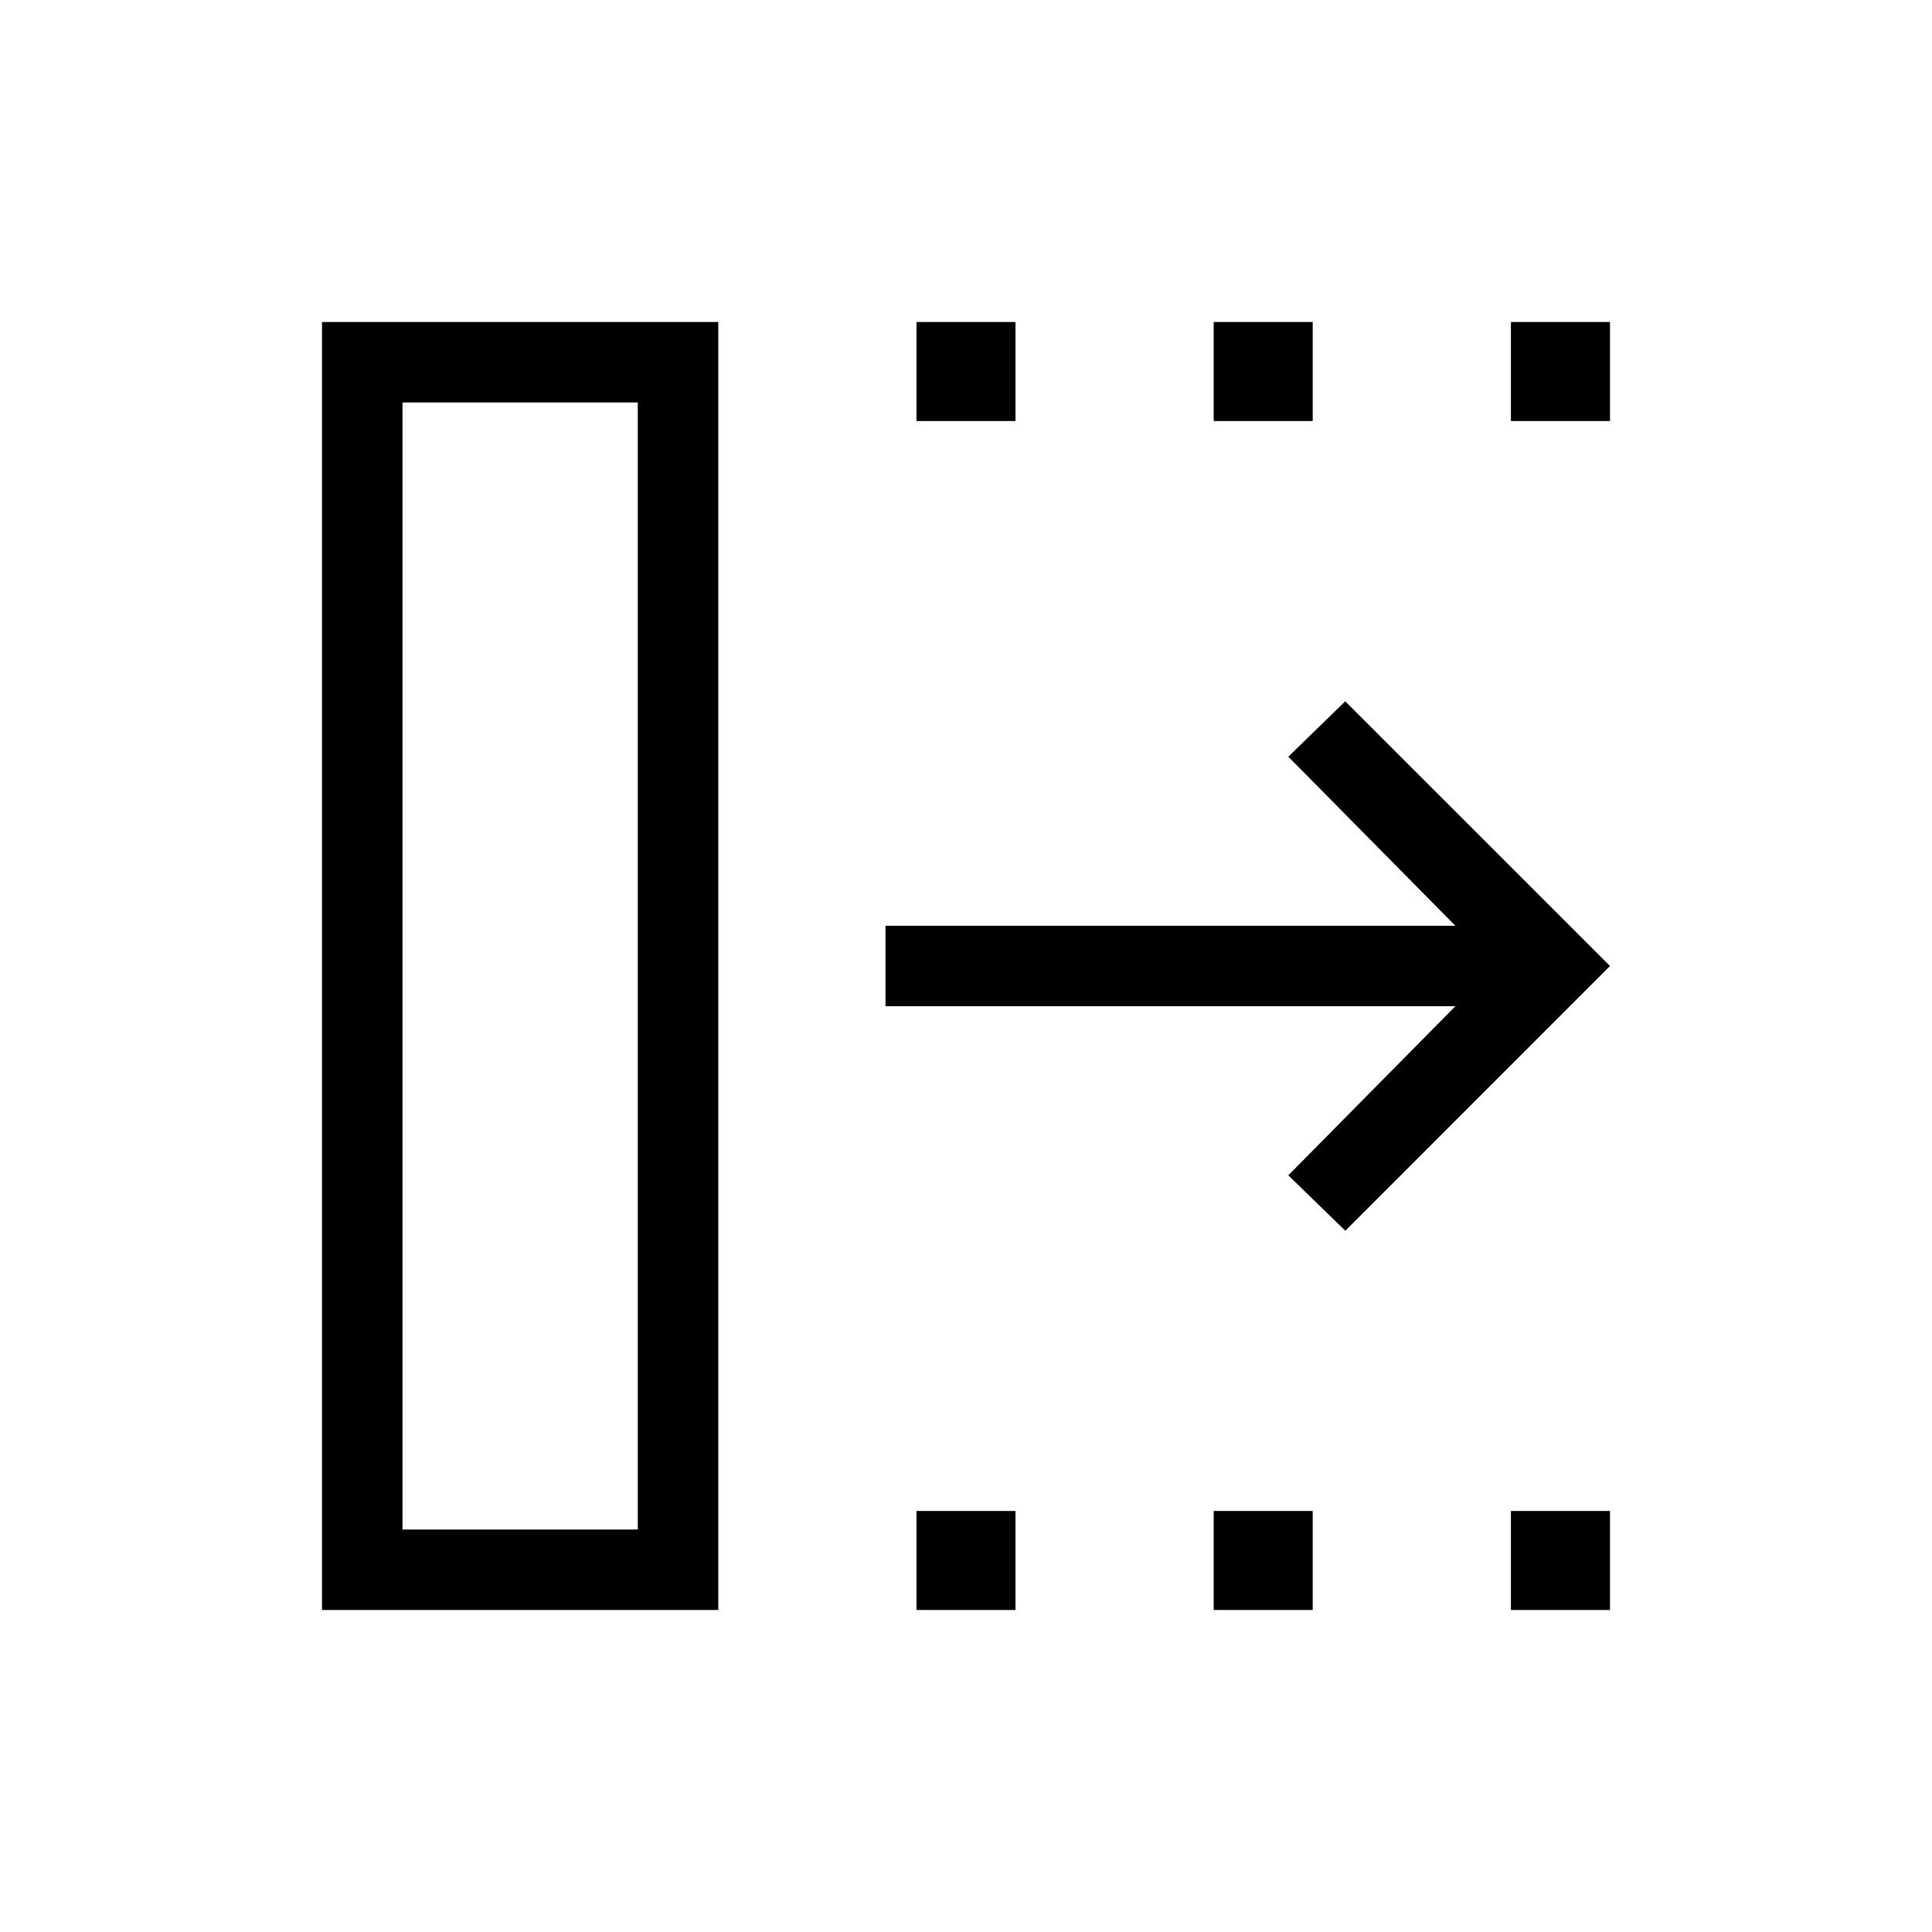 <svg xmlns="http://www.w3.org/2000/svg" width="1em" height="1em" viewBox="0 0 24 24"><path fill="currentColor" d="m16.712 15.289l-.708-.689l2.075-2.1H11v-1h7.079l-2.075-2.1l.707-.688L20 12zM5 19h2.923V5H5zm-1 1V4h4.923v16zm7.385 0v-1.23h1.23V20zm0-14.77V4h1.23v1.23zM15.077 20v-1.23h1.23V20zm0-14.77V4h1.23v1.23zM18.769 20v-1.23H20V20zm0-14.77V4H20v1.23zM5 19h2.923z"/></svg>